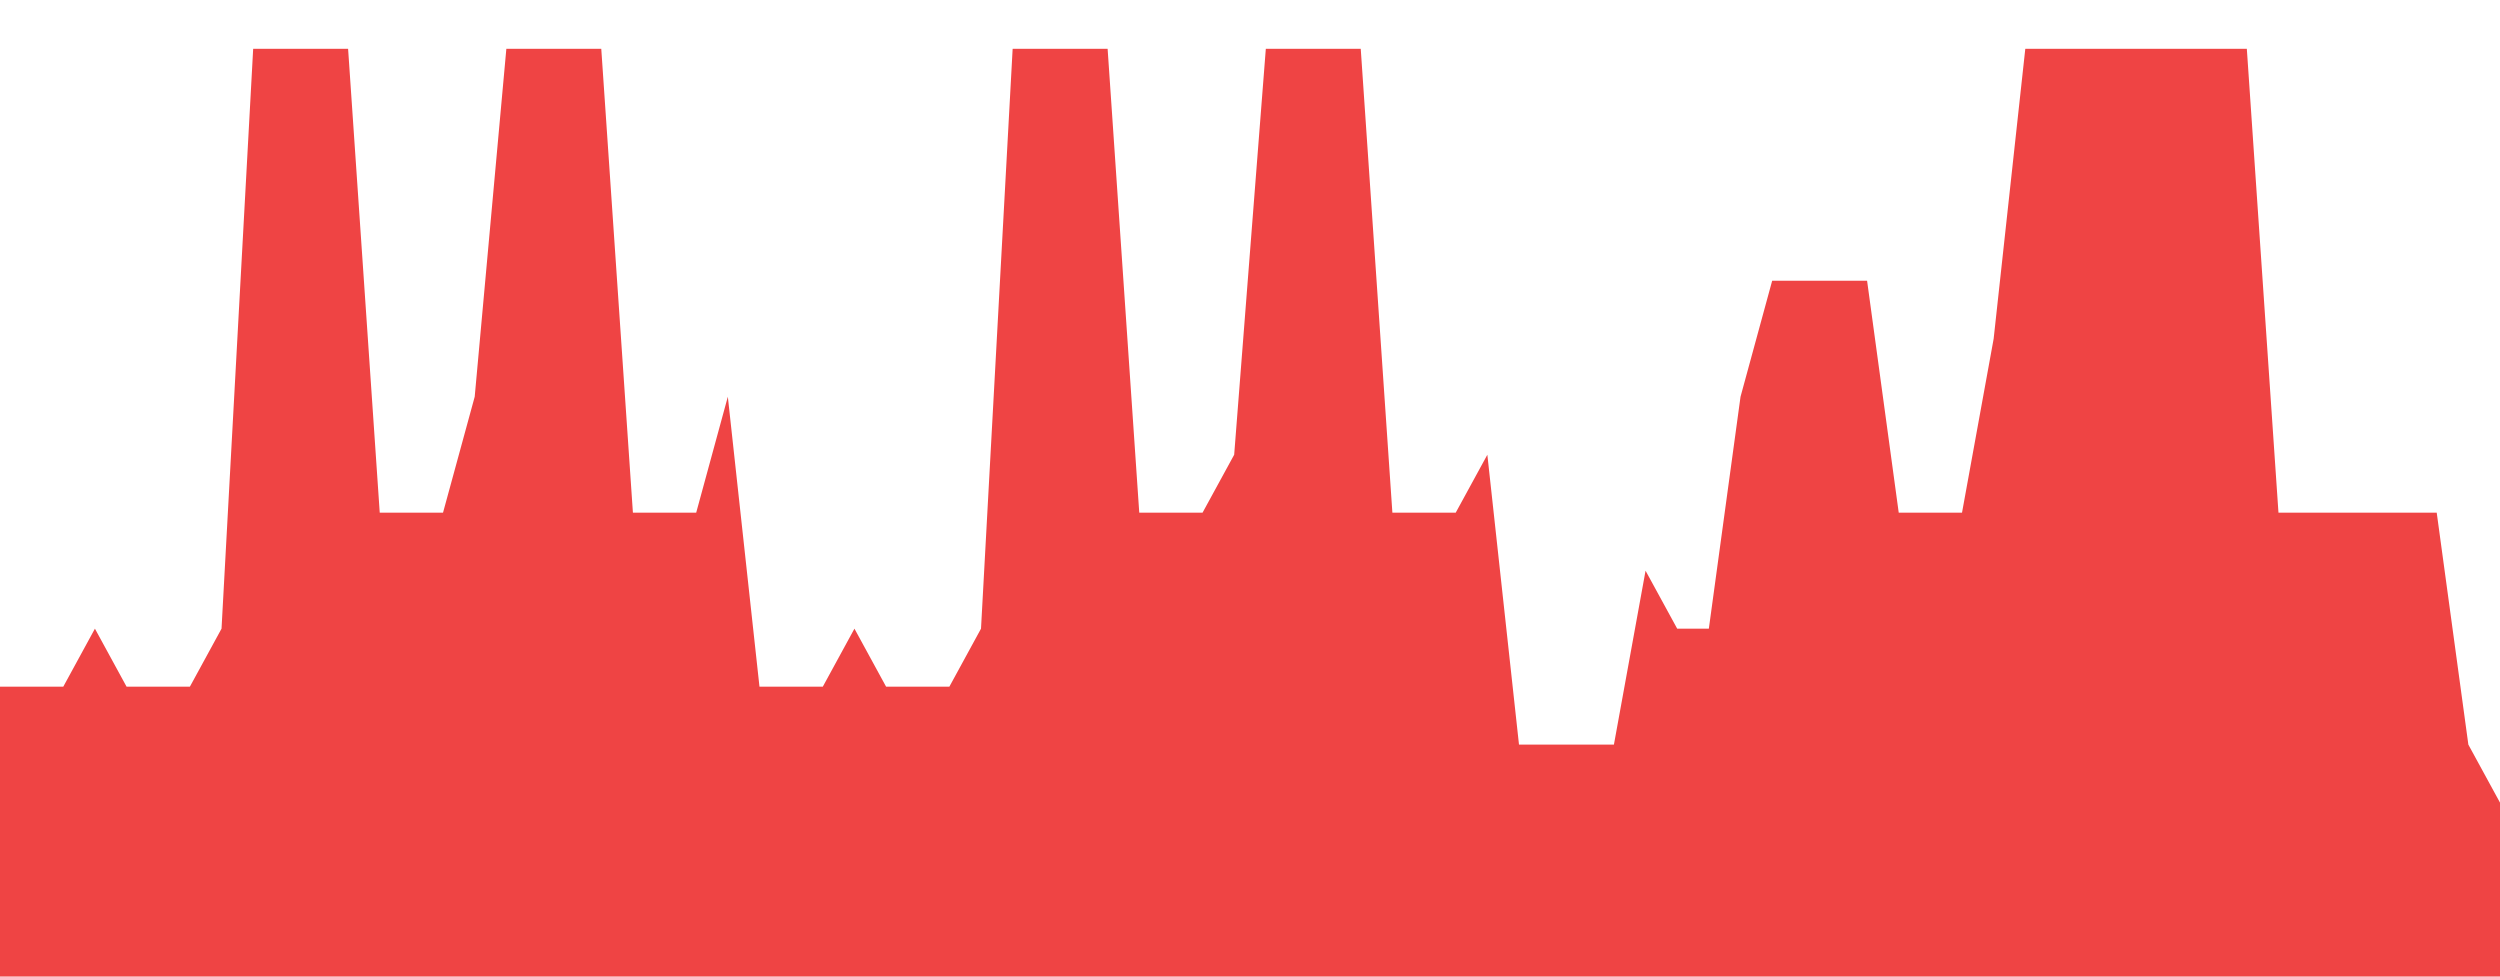 <svg class="main-svg" xmlns="http://www.w3.org/2000/svg" xmlns:xlink="http://www.w3.org/1999/xlink" width="512" height="200" style="" viewBox="0 0 512 200"><rect x="0" y="0" width="512" height="200" style="fill: rgb(0, 0, 0); fill-opacity: 0;"/><defs id="defs-3b4d25"><g class="clips"><clipPath id="clip3b4d25xyplot" class="plotclip"><rect width="512" height="200"/></clipPath><clipPath class="axesclip" id="clip3b4d25x"><rect x="0" y="0" width="512" height="200"/></clipPath><clipPath class="axesclip" id="clip3b4d25y"><rect x="0" y="0" width="512" height="200"/></clipPath><clipPath class="axesclip" id="clip3b4d25xy"><rect x="0" y="0" width="512" height="200"/></clipPath></g><g class="gradients"/><g class="patterns"/></defs><g class="bglayer"><rect class="bg" x="0" y="0" width="512" height="200" style="fill: rgb(0, 0, 0); fill-opacity: 0; stroke-width: 0;"/></g><g class="layer-below"><g class="imagelayer"/><g class="shapelayer"/></g><g class="cartesianlayer"><g class="subplot xy"><g class="layer-subplot"><g class="shapelayer"/><g class="imagelayer"/></g><g class="minor-gridlayer"><g class="x"/><g class="y"/></g><g class="gridlayer"><g class="x"/><g class="y"/></g><g class="zerolinelayer"/><g class="layer-between"><g class="shapelayer"/><g class="imagelayer"/></g><path class="xlines-below"/><path class="ylines-below"/><g class="overlines-below"/><g class="xaxislayer-below"/><g class="yaxislayer-below"/><g class="overaxes-below"/><g class="overplot"><g class="xy" transform="" clip-path="url(#clip3b4d25xyplot)"><g class="scatterlayer mlayer"><g class="trace scatter trace957820" style="stroke-miterlimit: 2;"><g class="fills"><g><path class="js-fill" d="M512,200L0,200L0,140.63L12.96,140.63L19.44,128.75L25.92,140.63L32.41,140.63L38.89,140.63L45.37,128.75L51.85,10L58.33,10L71.29,10L77.77,105L90.73,105L97.22,81.25L103.7,10L110.18,10L123.14,10L129.62,105L142.58,105L149.06,81.25L155.54,140.63L162.03,140.63L168.51,140.63L174.99,128.75L181.47,140.63L187.95,140.63L194.43,140.63L200.91,128.75L207.39,10L213.87,10L226.84,10L233.32,105L246.28,105L252.76,93.13L259.24,10L265.72,10L278.68,10L285.16,105L298.13,105L304.61,93.13L311.09,152.5L317.57,152.5L330.53,152.5L337.01,116.88L343.49,128.75L349.97,128.75L356.46,81.25L362.94,57.5L382.38,57.5L388.86,105L401.82,105L408.3,69.38L414.78,10L421.27,10L460.15,10L466.63,105L499.04,105L505.52,152.5L512,164.38" style="fill: rgb(239, 68, 68); fill-opacity: 1; stroke-width: 0;"/></g></g><g class="errorbars"/><g class="lines"><path class="js-line" d="M0,140.63L12.96,140.63L19.44,128.75L25.92,140.63L32.41,140.63L38.89,140.63L45.37,128.75L51.85,10L58.33,10L71.29,10L77.77,105L90.73,105L97.22,81.25L103.7,10L110.18,10L123.14,10L129.62,105L142.58,105L149.06,81.25L155.54,140.63L162.03,140.63L168.51,140.63L174.99,128.75L181.47,140.63L187.95,140.63L194.43,140.63L200.91,128.75L207.39,10L213.87,10L226.84,10L233.32,105L246.28,105L252.76,93.13L259.24,10L265.72,10L278.68,10L285.16,105L298.13,105L304.61,93.13L311.09,152.5L317.57,152.5L330.53,152.5L337.01,116.88L343.49,128.75L349.97,128.75L356.46,81.25L362.94,57.5L382.38,57.5L388.86,105L401.82,105L408.3,69.38L414.78,10L421.27,10L460.15,10L466.63,105L499.04,105L505.52,152.5L512,164.38" style="vector-effect: none; fill: none; stroke: rgb(255, 165, 0); stroke-opacity: 1; stroke-width: 0px; opacity: 1;"/></g><g class="points"/><g class="text"/></g></g></g></g><path class="xlines-above crisp" d="M0,0" style="fill: none;"/><path class="ylines-above crisp" d="M0,0" style="fill: none;"/><g class="overlines-above"/><g class="xaxislayer-above"/><g class="yaxislayer-above"/><g class="overaxes-above"/></g></g><g class="polarlayer"/><g class="smithlayer"/><g class="ternarylayer"/><g class="geolayer"/><g class="funnelarealayer"/><g class="pielayer"/><g class="iciclelayer"/><g class="treemaplayer"/><g class="sunburstlayer"/><g class="glimages"/><defs id="topdefs-3b4d25"><g class="clips"/></defs><g class="layer-above"><g class="imagelayer"/><g class="shapelayer"/></g><g class="infolayer"><g class="g-gtitle"/></g></svg>